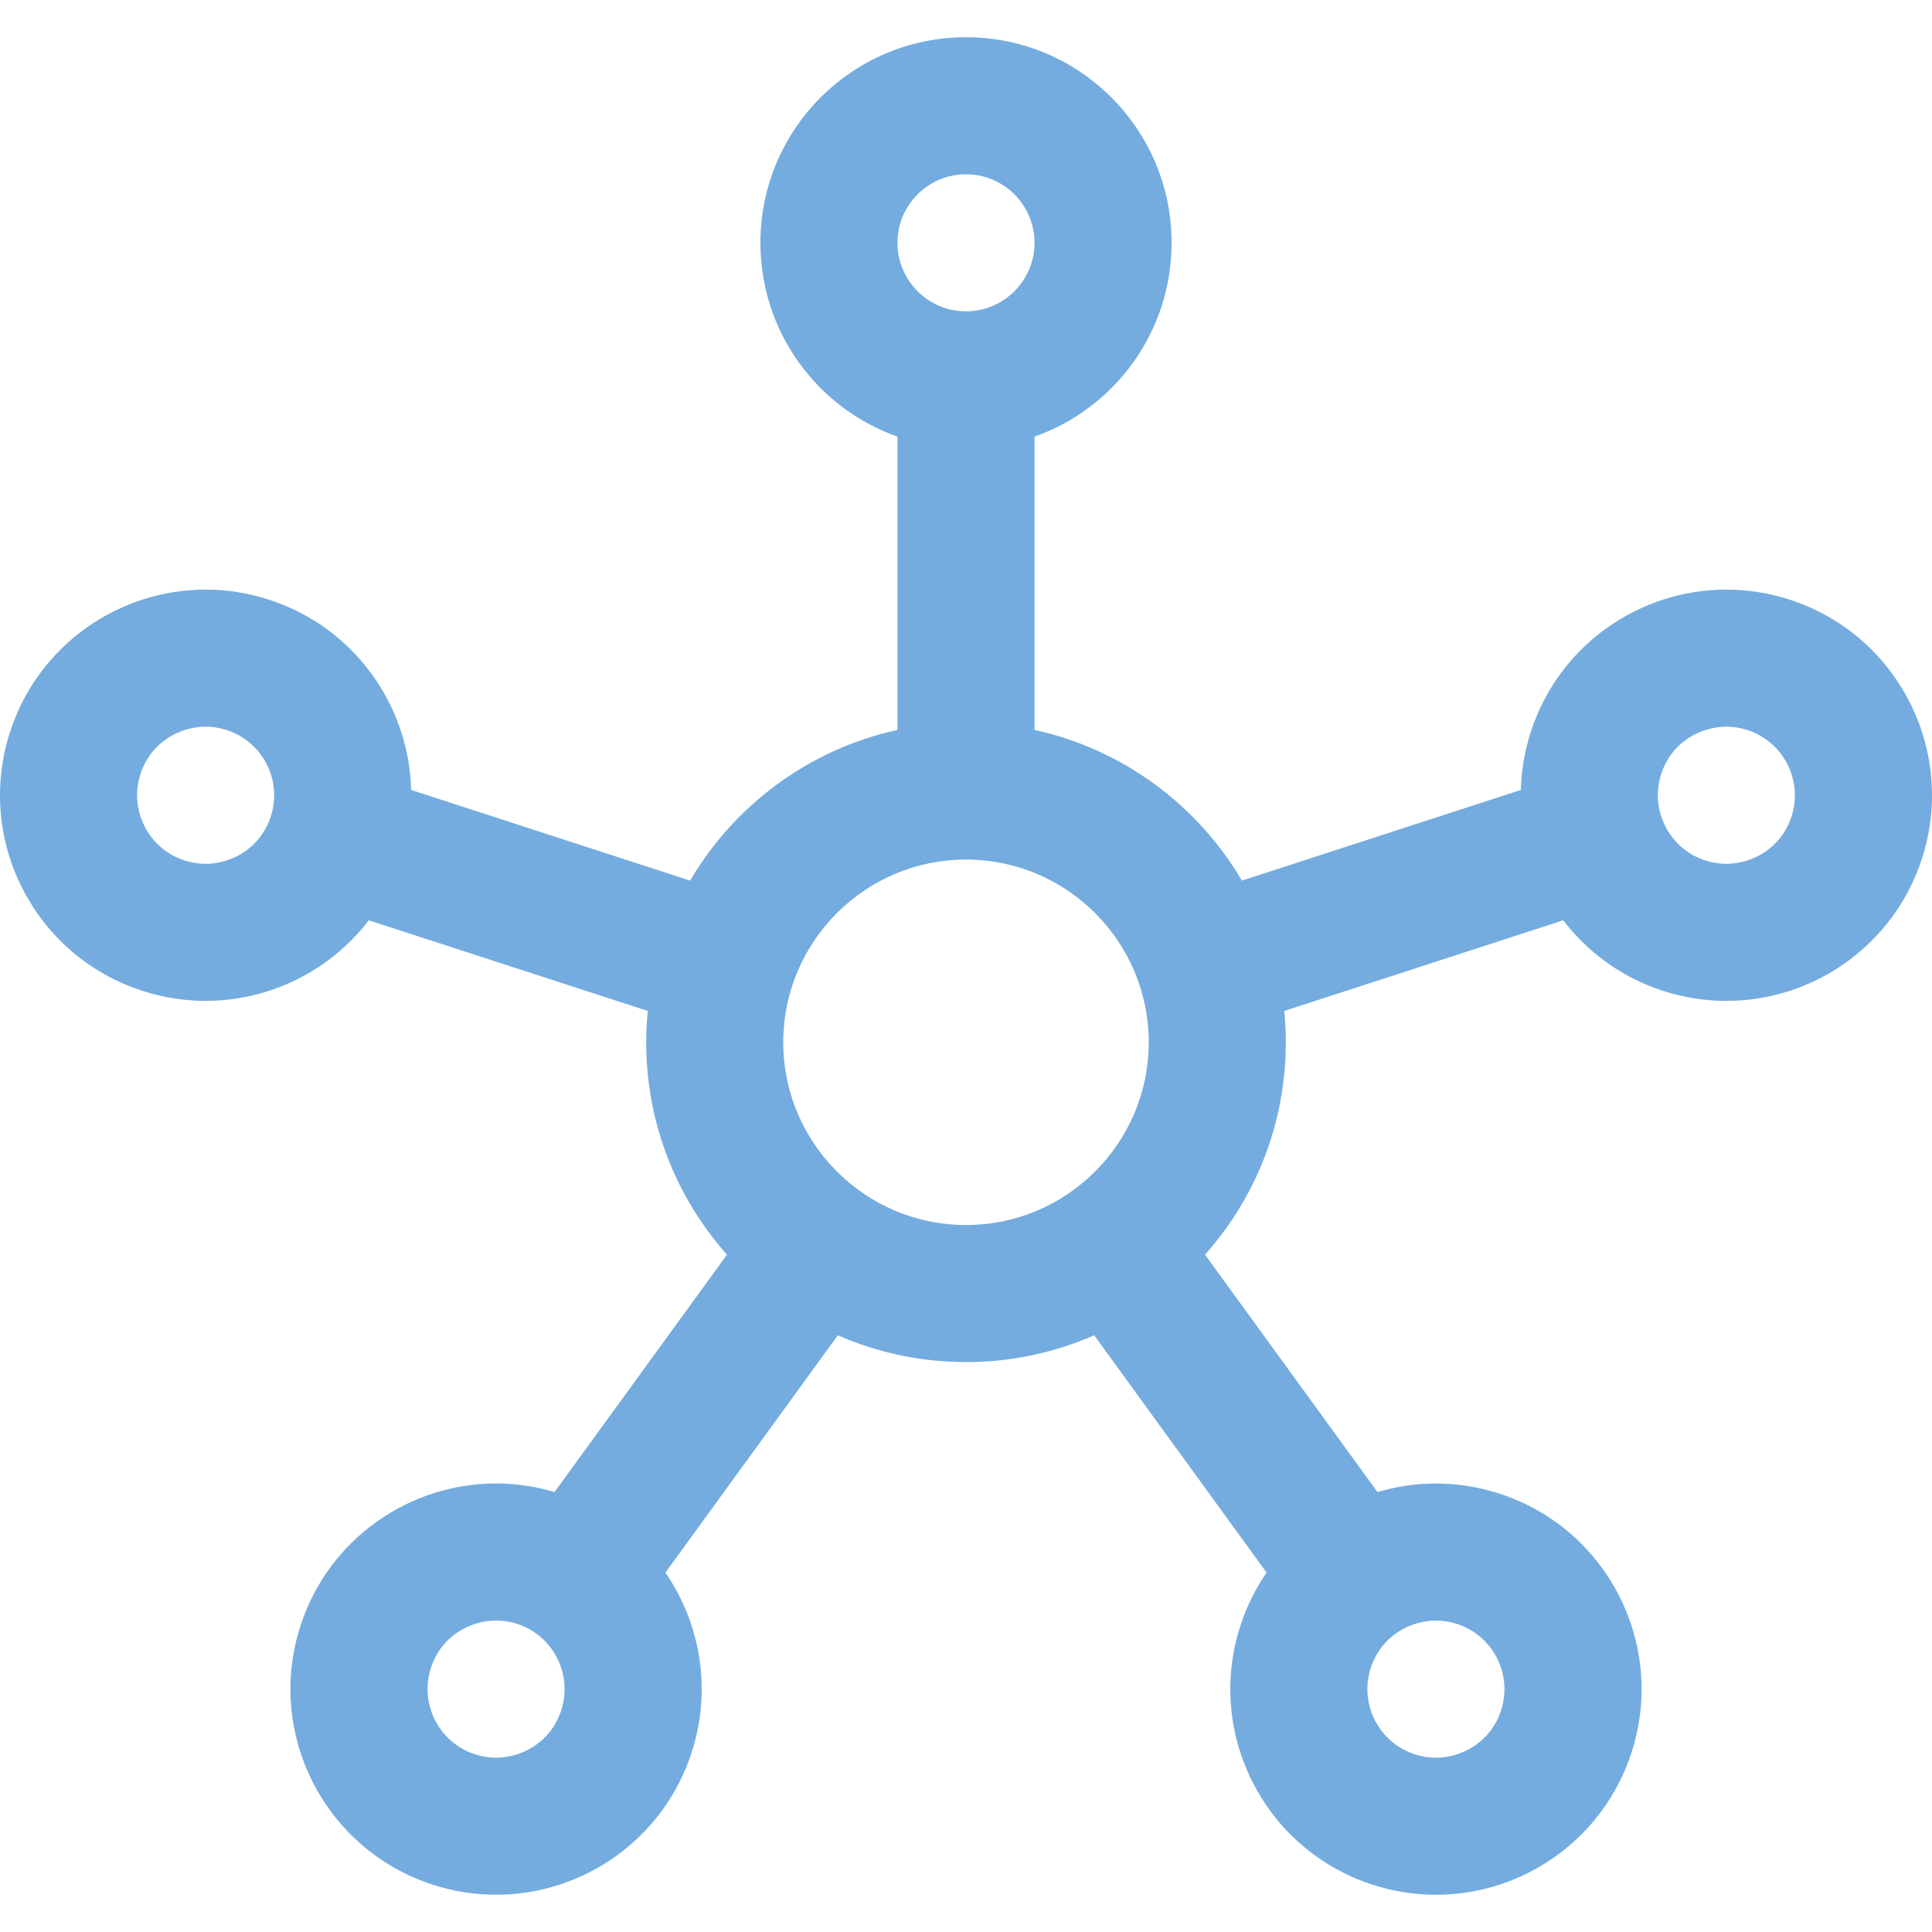 <?xml version="1.0" encoding="iso-8859-1"?>
<!-- Generator: Adobe Illustrator 19.0.0, SVG Export Plug-In . SVG Version: 6.00 Build 0)  -->
<svg xmlns="http://www.w3.org/2000/svg"  version="1.1" id="Layer_1" x="0px" y="0px" viewBox="0 0 512 512" style="enable-background:new 0 0 512 512;" xml:space="preserve" width="512px" height="512px">
<g>
	<g>
		<path d="M474.339,158.933c-5.595-1.818-11.266-2.682-16.846-2.682c-22.965,0.002-44.325,14.64-51.805,37.66    c-1.665,5.122-2.516,10.314-2.649,15.436l-73.929,24.022c-11.777-20.048-31.551-34.817-54.949-39.928v-77.725    c21.158-7.482,36.321-27.65,36.321-51.37c0-30.09-24.392-54.482-54.482-54.482s-54.482,24.392-54.482,54.482    c0,23.72,15.163,43.888,36.321,51.37v77.725c-23.399,5.112-43.174,19.881-54.949,39.928l-73.928-24.019    c-0.578-22.433-15.072-43.088-37.631-50.417c-5.595-1.818-11.266-2.682-16.846-2.682c-22.965,0.002-44.325,14.64-51.805,37.66    c-9.298,28.617,6.363,59.352,34.98,68.651c5.595,1.817,11.267,2.682,16.847,2.682c16.923,0,32.966-7.956,43.233-21.352    l73.92,24.019c-0.266,2.735-0.41,5.504-0.41,8.308c0,21.607,8.098,41.314,21.41,56.283l-45.703,62.902    c-5.158-1.533-10.368-2.274-15.503-2.274c-22.965,0.002-44.325,14.639-51.805,37.66c-9.298,28.617,6.363,59.352,34.98,68.651    c5.595,1.818,11.267,2.682,16.847,2.682c22.965,0,44.324-14.637,51.804-37.659c5.445-16.756,2.321-34.23-6.937-47.711    l45.691-62.886c10.401,4.557,21.885,7.102,33.968,7.102c12.082,0,23.565-2.546,33.966-7.102l45.684,62.879    c-2.906,4.225-5.263,8.933-6.929,14.057c-9.298,28.617,6.363,59.352,34.98,68.651c5.595,1.817,11.267,2.682,16.847,2.682    c22.965,0,44.324-14.639,51.804-37.659c9.298-28.617-6.362-59.354-34.98-68.652c-5.595-1.818-11.266-2.682-16.846-2.682    c-5.297,0-10.505,0.788-15.481,2.27l-45.705-62.909c13.31-14.969,21.41-34.677,21.41-56.283c0-2.804-0.144-5.574-0.41-8.309    l73.929-24.02c6.478,8.466,15.493,15.129,26.399,18.673c5.595,1.817,11.267,2.682,16.847,2.682    c22.965,0,44.324-14.639,51.804-37.659C518.616,198.968,502.956,168.231,474.339,158.933z M71.766,216.361    c-2.82,8.678-10.7,12.562-17.26,12.562c-1.886,0-3.779-0.304-5.624-0.904c-9.523-3.095-14.754-13.359-11.659-22.882    c2.82-8.678,10.703-12.562,17.262-12.563h0.002c1.883,0,3.773,0.305,5.619,0.903C69.631,196.572,74.861,206.837,71.766,216.361z     M148.736,453.242c-2.82,8.677-10.7,12.562-17.26,12.562c-1.886,0-3.779-0.305-5.624-0.903    c-9.523-3.096-14.754-13.36-11.659-22.884c2.82-8.677,10.703-12.562,17.262-12.562h0.002c1.883,0,3.773,0.303,5.619,0.903    C146.599,433.453,151.83,443.719,148.736,453.242z M237.839,64.346c0-10.014,8.147-18.161,18.161-18.161    s18.161,8.147,18.161,18.161s-8.147,18.161-18.161,18.161S237.839,74.36,237.839,64.346z M255.999,324.648    c-26.703,0-48.428-21.724-48.428-48.428c0-26.705,21.725-48.428,48.428-48.428s48.428,21.725,48.428,48.428    C304.428,302.924,282.703,324.648,255.999,324.648z M363.264,442.028c2.82-8.678,10.703-12.562,17.262-12.563h0.002    c1.884,0,3.774,0.305,5.619,0.903c9.523,3.096,14.754,13.36,11.659,22.885c-2.82,8.678-10.7,12.562-17.26,12.562    c-1.886,0-3.779-0.304-5.624-0.904C365.4,461.816,360.17,451.552,363.264,442.028z M474.774,216.361    c-2.82,8.678-10.7,12.562-17.26,12.562c-1.886,0-3.779-0.304-5.624-0.904c-9.523-3.095-14.754-13.359-11.659-22.882    c2.82-8.678,10.703-12.562,17.262-12.563h0.002c1.883,0,3.773,0.305,5.619,0.903C472.638,196.571,477.87,206.837,474.774,216.361z    " fill="#74acdf"/>
	</g>
</g>
<g>
</g>
<g>
</g>
<g>
</g>
<g>
</g>
<g>
</g>
<g>
</g>
<g>
</g>
<g>
</g>
<g>
</g>
<g>
</g>
<g>
</g>
<g>
</g>
<g>
</g>
<g>
</g>
<g>
</g>
</svg>
